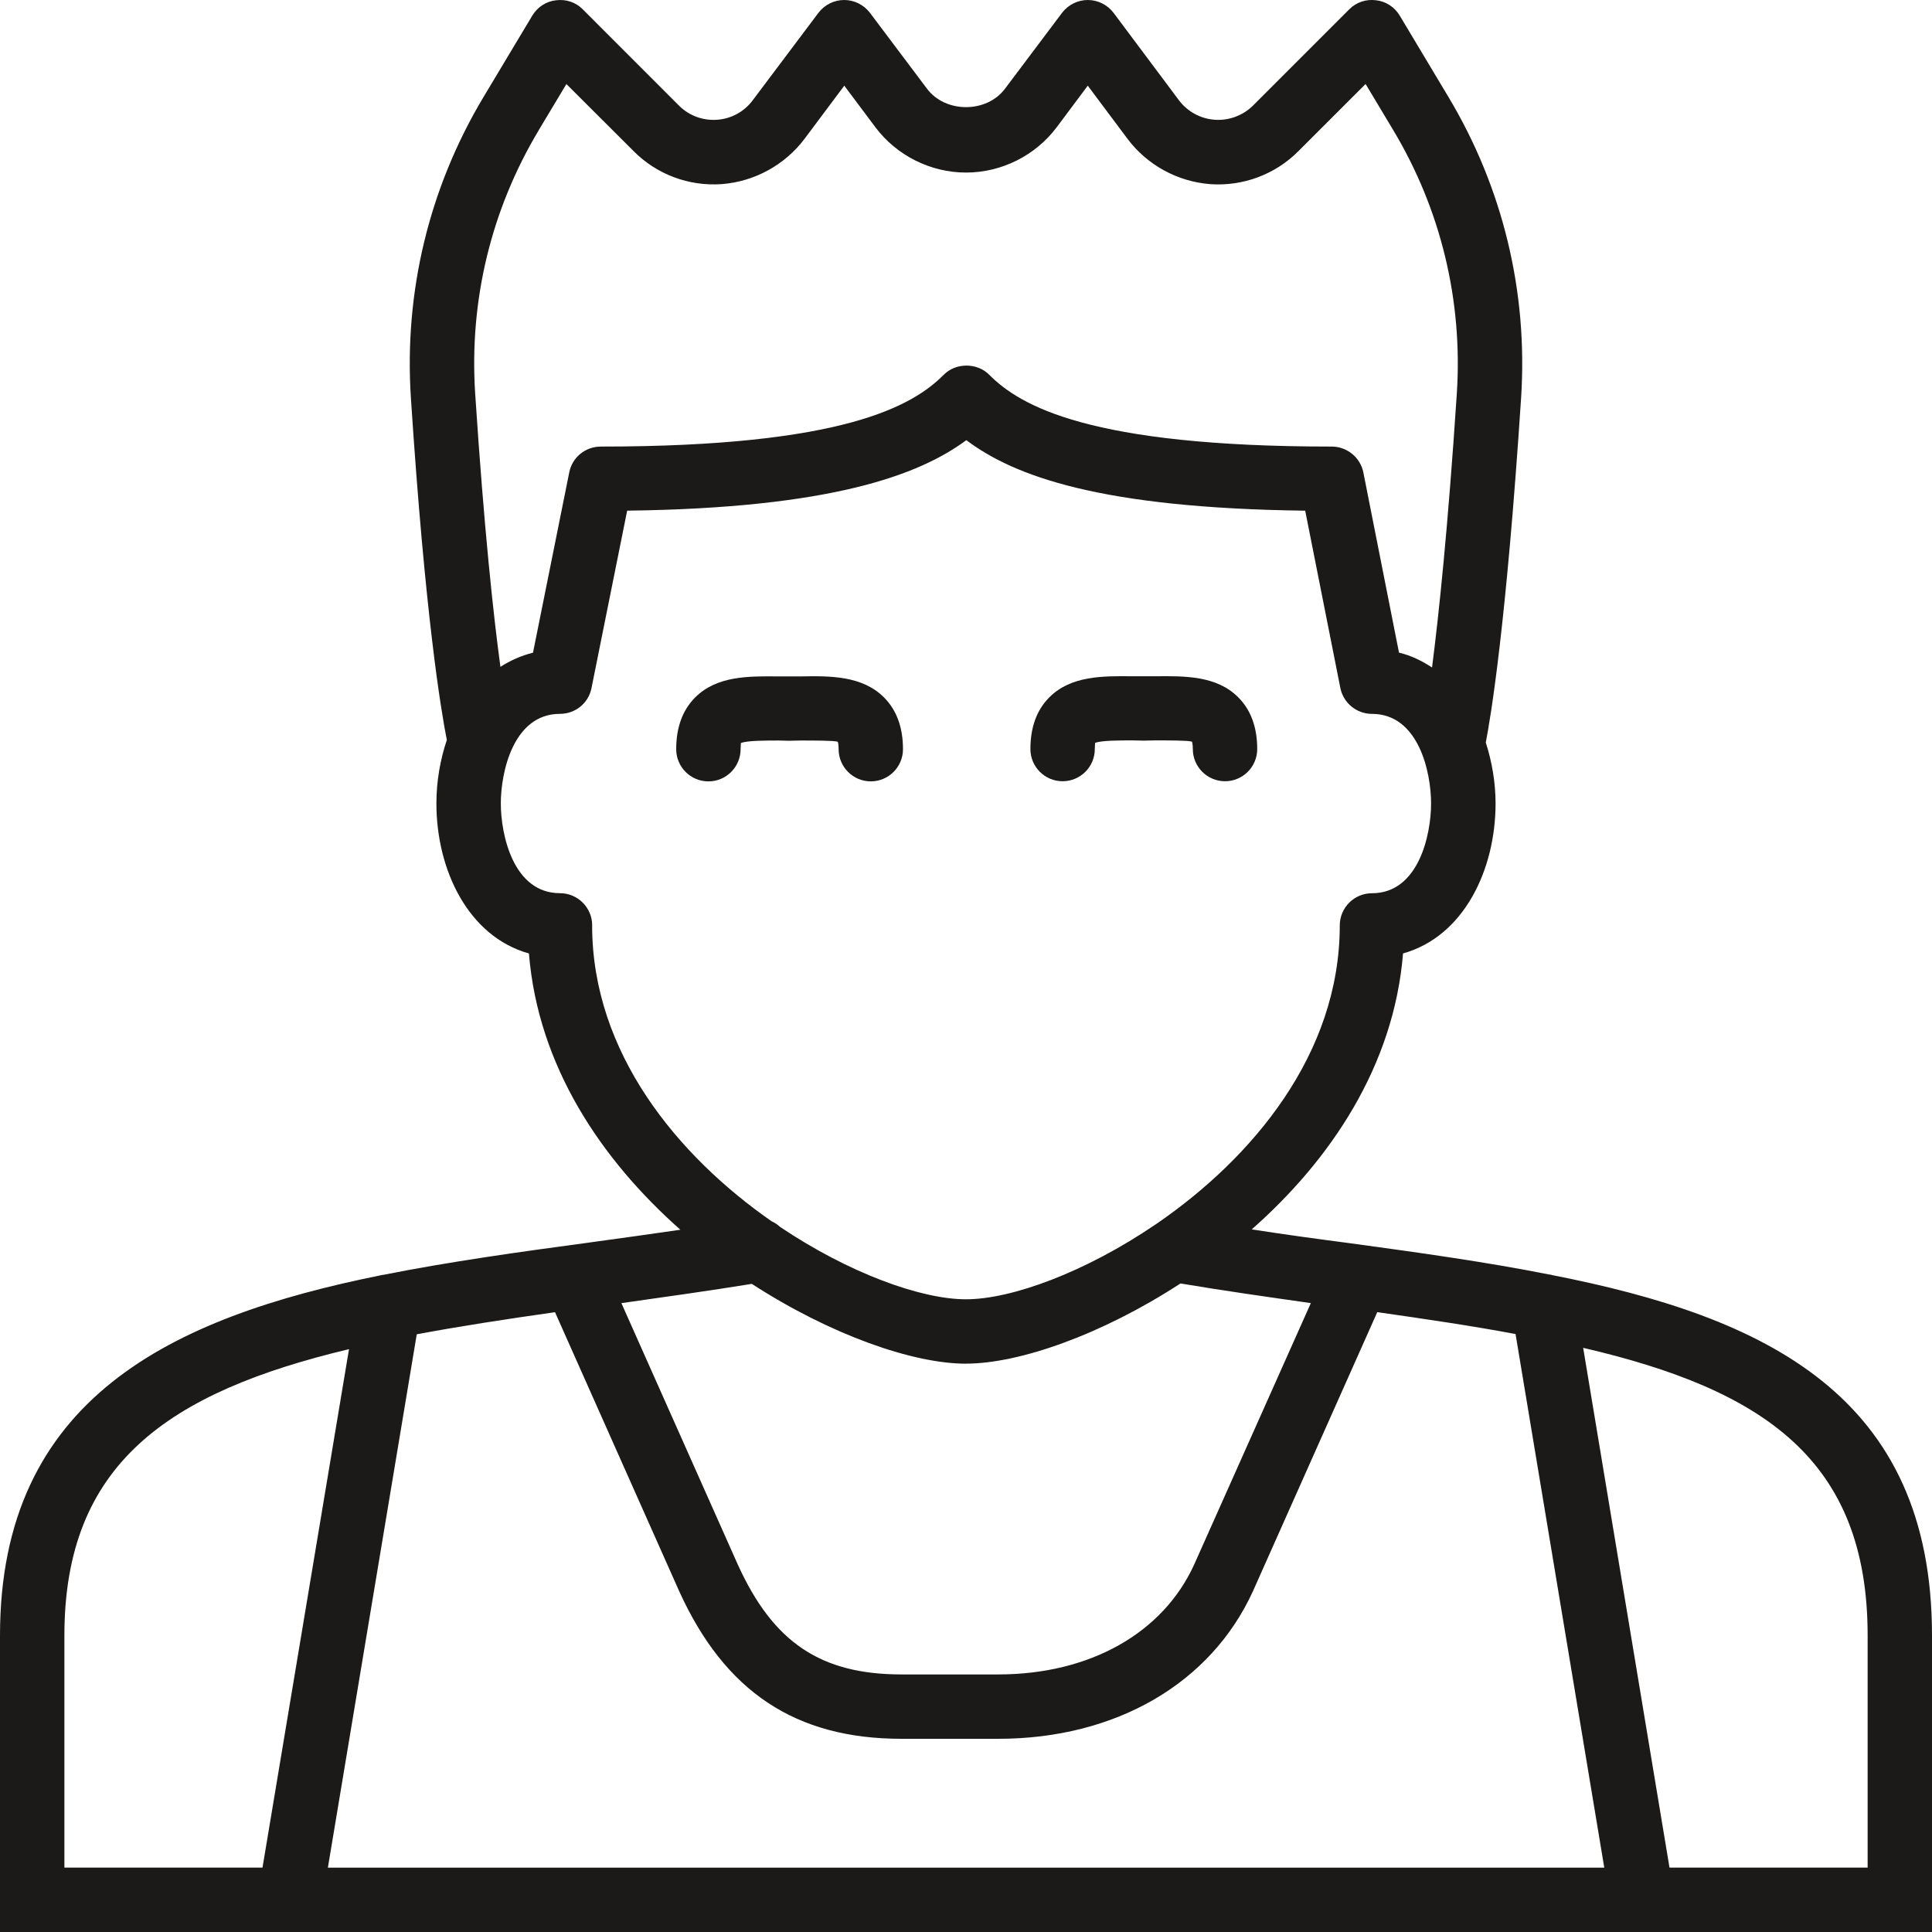 <svg width="76" height="76" viewBox="0 0 76 76" xmlns="http://www.w3.org/2000/svg">
    <desc>
        Created with Sketch.
    </desc>
    <g fill="#1B1A19">
        <path d="M29.133 29.47c0-.14.016-.227.01-.24.236-.1.982-.1 1.485-.1l.432.01.434-.01c.526 0 1.32 0 1.46.048.002 0 .035.076.035.293 0 .698.567 1.266 1.266 1.266.7 0 1.266-.568 1.266-1.265 0-.86-.252-1.544-.75-2.04-.85-.848-2.096-.848-3.298-.823h-.827c-1.203-.013-2.447-.025-3.296.823-.498.496-.75 1.18-.75 2.04 0 .698.567 1.266 1.267 1.266s1.266-.568 1.266-1.265"/>
        <path d="M41.8 30.732c.7 0 1.267-.568 1.267-1.265 0-.14.015-.228.01-.242.234-.1.98-.1 1.484-.1l.435.01.433-.01c.523 0 1.318 0 1.46.05 0 0 .034.075.034.292 0 .697.567 1.265 1.267 1.265.698 0 1.266-.568 1.266-1.265 0-.86-.252-1.545-.75-2.04-.85-.85-2.1-.837-3.3-.824h-.826c-1.204-.013-2.447-.025-3.296.823-.5.496-.75 1.18-.75 2.04 0 .698.566 1.266 1.266 1.266"/>
        <path d="M73.467 73.467h-7.793L62.278 53.02c7.087 1.65 11.19 4.398 11.19 11.314v9.133zM2.533 64.334c0-6.753 4.088-9.565 11.196-11.262l-3.403 20.395H2.533v-9.133zM38 53.642c2.082 0 5.324-1.127 8.437-3.154 1.725.29 3.44.532 5.128.773L46.98 61.536c-1.23 2.71-4.112 4.332-7.713 4.332h-3.8c-3.183 0-5.05-1.256-6.443-4.32l-4.58-10.286c1.695-.24 3.416-.48 5.13-.758 3.11 2.013 6.346 3.14 8.426 3.14zm-14.705-17.24c0-.696-.566-1.266-1.266-1.266-1.842 0-2.328-2.305-2.328-3.533 0-1.217.486-3.522 2.327-3.522.602 0 1.122-.417 1.24-1.013l1.403-6.98c8.04-.1 11.493-1.405 13.342-2.773 1.888 1.42 5.294 2.673 13.33 2.774l1.384 6.98c.117.582.637 1.013 1.24 1.013 1.842 0 2.328 2.306 2.328 3.523 0 1.228-.486 3.533-2.327 3.533-.698 0-1.265.57-1.265 1.267 0 5.066-3.443 9.145-7.178 11.716-.026.012-.05.04-.075.05-2.756 1.875-5.658 2.94-7.452 2.94-1.763 0-4.6-1.026-7.316-2.85-.098-.09-.205-.166-.327-.217-3.69-2.57-7.062-6.623-7.062-11.64zm-2.1-31.286l1.086-1.81 2.638 2.633c.914.924 2.176 1.394 3.47 1.304 1.29-.1 2.474-.747 3.253-1.773l1.57-2.1 1.222 1.633c.837 1.115 2.17 1.785 3.568 1.785 1.397 0 2.732-.67 3.568-1.785L42.79 3.37l1.57 2.1c.776 1.027 1.962 1.674 3.25 1.774 1.285.09 2.558-.38 3.473-1.305l2.636-2.635 1.085 1.81c1.876 3.13 2.74 6.703 2.504 10.362-.35 5.32-.71 8.715-.975 10.78-.393-.254-.817-.47-1.3-.583L53.63 18.58c-.118-.582-.64-1.013-1.243-1.013-9.546 0-12.26-1.607-13.472-2.823-.475-.483-1.317-.483-1.792 0-1.212 1.216-3.927 2.823-13.488 2.823-.603 0-1.123.418-1.242 1.014l-1.426 7.094c-.46.114-.885.304-1.282.557-.276-2.038-.644-5.433-.993-10.753-.238-3.66.628-7.232 2.503-10.36zm.637 46.5l4.882 10.97c1.8 3.965 4.582 5.814 8.753 5.814h3.8c4.623 0 8.37-2.18 10.024-5.814l4.887-10.97c1.938.278 3.76.545 5.44.862l3.49 20.99h-50.21l3.496-20.98c1.68-.315 3.5-.594 5.44-.87zm39.23-1.456c-.04-.014-.082-.025-.125-.025-2.497-.496-5.144-.863-7.833-1.23-1.268-.165-2.564-.342-3.864-.544 3.09-2.723 5.593-6.422 5.952-10.855 2.394-.67 3.64-3.294 3.64-5.902 0-.81-.14-1.634-.385-2.395.192-.988.805-4.636 1.39-13.566.27-4.166-.718-8.257-2.86-11.83L55.057.606c-.2-.33-.545-.556-.93-.596-.386-.05-.776.077-1.05.356L49.29 4.153c-.396.393-.95.597-1.5.558-.558-.037-1.07-.316-1.407-.758L43.805.505C43.565.19 43.19 0 42.792 0c-.4 0-.774.19-1.014.505L39.54 3.482c-.722.977-2.356.977-3.08 0L34.222.505C33.982.19 33.607 0 33.208 0c-.4 0-.774.19-1.013.505l-2.58 3.433c-.336.456-.85.735-1.406.773-.57.04-1.106-.164-1.5-.557L22.923.366c-.275-.28-.662-.405-1.05-.355-.386.04-.73.267-.93.597l-1.92 3.204c-2.143 3.575-3.13 7.666-2.86 11.832.562 8.602 1.187 12.312 1.414 13.465-.258.772-.41 1.62-.41 2.496 0 2.608 1.246 5.232 3.64 5.902.36 4.447 2.865 8.132 5.958 10.868-1.21.177-2.417.342-3.604.506-2.726.367-5.468.748-8.07 1.266-.05 0-.095.014-.14.025C6.74 51.83 0 55.01 0 64.335V76h76V64.334c0-9.45-6.563-12.53-14.938-14.174z"/>
    </g>
</svg>
